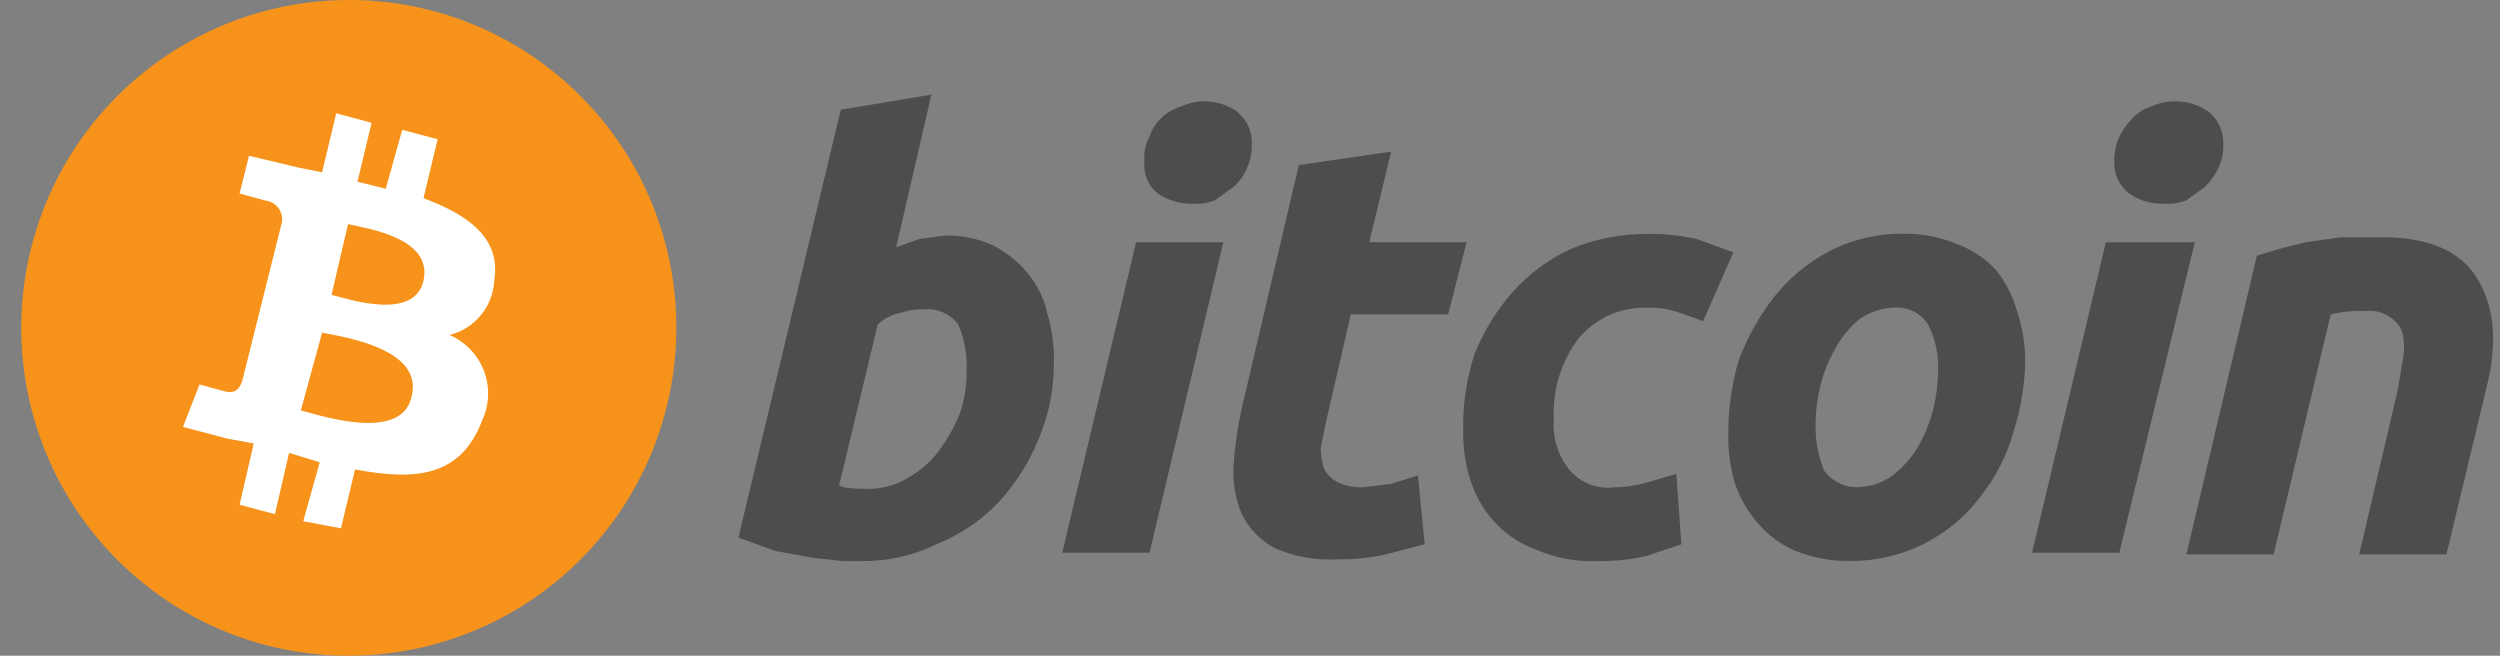 <svg width="61" height="16" viewBox="0 0 61 16" fill="none" xmlns="http://www.w3.org/2000/svg">
<rect x="0" y="0" width="61" height="16" fill="#808080" stroke="none"/>
<path d="M16.258 9.958C15.742 12.007 14.435 13.768 12.624 14.857C10.813 15.945 8.645 16.273 6.593 15.768C4.534 15.257 2.761 13.949 1.666 12.131C0.571 10.313 0.243 8.134 0.754 6.075C1.265 4.015 2.574 2.243 4.392 1.148C6.209 0.052 8.388 -0.276 10.448 0.236C11.468 0.491 12.429 0.945 13.274 1.573C14.118 2.2 14.831 2.988 15.371 3.891C15.911 4.794 16.267 5.795 16.419 6.836C16.571 7.877 16.517 8.938 16.258 9.958Z" fill="#F7931A"/>
<path d="M12.059 6.85C12.231 5.815 11.426 5.239 10.333 4.837L10.678 3.398L9.815 3.168L9.412 4.607L8.722 4.434L9.067 2.996L8.204 2.766L7.859 4.204L7.284 4.089L6.076 3.801L5.846 4.722L6.478 4.894C6.539 4.901 6.598 4.92 6.651 4.95C6.704 4.98 6.751 5.021 6.788 5.069C6.826 5.117 6.853 5.172 6.869 5.231C6.885 5.29 6.889 5.351 6.881 5.412L6.478 7.023L5.903 9.324C5.846 9.439 5.788 9.612 5.5 9.554L4.868 9.381L4.465 10.417L5.558 10.705L6.191 10.82L5.846 12.315L6.708 12.546L7.054 11.05L7.801 11.28L7.399 12.718L8.319 12.891L8.664 11.453C10.16 11.74 11.253 11.625 11.771 10.244C11.857 10.056 11.904 9.852 11.909 9.645C11.915 9.438 11.879 9.232 11.804 9.039C11.729 8.846 11.616 8.67 11.472 8.522C11.328 8.373 11.156 8.254 10.966 8.173C11.266 8.1 11.534 7.931 11.731 7.693C11.928 7.454 12.043 7.159 12.059 6.85ZM10.045 9.669C9.815 10.762 7.974 10.187 7.341 10.014L7.859 8.116C8.434 8.231 10.333 8.518 10.045 9.669ZM10.333 6.85C10.103 7.828 8.549 7.31 8.089 7.195L8.492 5.469C9.01 5.585 10.563 5.815 10.333 6.85Z" fill="white"/>
<path d="M23.053 5.747C23.462 5.737 23.869 5.821 24.24 5.993C24.555 6.154 24.833 6.377 25.059 6.648C25.302 6.93 25.47 7.268 25.55 7.631C25.67 8.029 25.726 8.443 25.714 8.859C25.719 9.492 25.593 10.119 25.346 10.701C25.116 11.276 24.783 11.803 24.363 12.257C23.938 12.703 23.421 13.052 22.848 13.28C22.275 13.56 21.644 13.7 21.006 13.69H20.556L19.819 13.608L18.918 13.444L18.018 13.117L20.515 2.677L22.726 2.309L21.866 6.034L22.439 5.829L23.053 5.747ZM21.17 11.929C21.5 11.931 21.825 11.847 22.111 11.684C22.414 11.522 22.679 11.299 22.889 11.029C23.106 10.738 23.285 10.422 23.422 10.087C23.538 9.745 23.594 9.384 23.585 9.023C23.601 8.643 23.531 8.266 23.381 7.917C23.282 7.786 23.151 7.683 23 7.619C22.849 7.554 22.684 7.53 22.521 7.549C22.34 7.541 22.159 7.569 21.989 7.631C21.773 7.668 21.574 7.767 21.416 7.917L20.474 11.847C20.474 11.847 20.53 11.893 20.743 11.911C20.957 11.929 21.17 11.929 21.17 11.929Z" fill="#4D4D4D"/>
<path d="M28.048 13.485H25.919L27.72 5.912H29.849L28.048 13.485ZM29.071 4.97C28.78 4.971 28.495 4.885 28.253 4.724C28.132 4.628 28.039 4.501 27.982 4.358C27.924 4.214 27.905 4.059 27.925 3.906C27.907 3.707 27.95 3.507 28.048 3.333C28.104 3.16 28.202 3.006 28.334 2.882C28.473 2.748 28.641 2.65 28.826 2.596C29.005 2.512 29.201 2.47 29.399 2.473C29.677 2.473 29.949 2.558 30.177 2.718C30.299 2.816 30.396 2.941 30.46 3.083C30.524 3.226 30.553 3.381 30.545 3.537C30.548 3.735 30.506 3.931 30.422 4.11C30.352 4.285 30.239 4.44 30.095 4.561L29.644 4.888C29.462 4.958 29.266 4.986 29.071 4.97Z" fill="#4D4D4D"/>
<path d="M31.691 4.027L33.943 3.699L33.411 5.91H35.785L35.335 7.67H32.96L32.346 10.331L32.223 10.945C32.231 11.112 32.258 11.277 32.306 11.437C32.381 11.575 32.495 11.689 32.633 11.764C32.837 11.861 33.063 11.903 33.288 11.887L33.943 11.805L34.598 11.601L34.762 13.279L33.82 13.525C33.431 13.613 33.032 13.654 32.633 13.648C32.099 13.679 31.565 13.581 31.077 13.361C30.74 13.174 30.469 12.888 30.299 12.542C30.146 12.18 30.076 11.788 30.095 11.396C30.126 10.914 30.194 10.434 30.299 9.963L31.691 4.027Z" fill="#4D4D4D"/>
<path d="M35.703 10.456C35.692 9.83 35.789 9.207 35.989 8.614C36.214 8.059 36.533 7.547 36.931 7.099C37.322 6.669 37.795 6.321 38.323 6.076C38.92 5.828 39.56 5.703 40.206 5.707C40.605 5.703 41.004 5.744 41.393 5.83L42.294 6.158L41.557 7.836L40.984 7.631C40.735 7.541 40.471 7.499 40.206 7.509C39.889 7.496 39.573 7.555 39.282 7.683C38.991 7.811 38.733 8.003 38.528 8.246C38.097 8.807 37.879 9.504 37.914 10.211C37.876 10.633 37.992 11.054 38.241 11.398C38.371 11.575 38.546 11.713 38.747 11.8C38.949 11.886 39.17 11.917 39.387 11.889C39.665 11.889 39.941 11.847 40.206 11.766L40.902 11.562L41.025 13.281L40.165 13.568C39.776 13.655 39.377 13.697 38.978 13.69C38.458 13.711 37.94 13.613 37.463 13.404C37.07 13.26 36.718 13.021 36.44 12.708C36.178 12.411 35.983 12.062 35.867 11.684C35.746 11.286 35.691 10.872 35.703 10.456Z" fill="#4D4D4D"/>
<path d="M45.16 13.687C44.698 13.697 44.238 13.613 43.809 13.441C43.462 13.295 43.154 13.071 42.908 12.786C42.655 12.499 42.461 12.165 42.335 11.804C42.215 11.406 42.16 10.991 42.171 10.576C42.17 9.98 42.252 9.388 42.417 8.815C42.621 8.255 42.912 7.731 43.277 7.26C43.635 6.807 44.08 6.431 44.587 6.154C45.154 5.853 45.787 5.698 46.429 5.704C46.878 5.694 47.324 5.778 47.739 5.95C48.096 6.08 48.418 6.29 48.681 6.564C48.93 6.862 49.111 7.212 49.213 7.587C49.347 7.983 49.417 8.397 49.417 8.815C49.402 9.399 49.306 9.978 49.131 10.535C48.967 11.116 48.688 11.659 48.312 12.131C47.944 12.618 47.467 13.011 46.92 13.281C46.373 13.551 45.77 13.69 45.16 13.687ZM46.224 7.505C45.916 7.513 45.616 7.613 45.365 7.792C45.131 7.985 44.937 8.221 44.791 8.488C44.627 8.769 44.503 9.072 44.423 9.388C44.344 9.696 44.303 10.012 44.3 10.33C44.289 10.722 44.359 11.112 44.505 11.476C44.602 11.612 44.731 11.72 44.882 11.792C45.032 11.864 45.198 11.896 45.365 11.886C45.66 11.872 45.944 11.772 46.183 11.599C46.43 11.408 46.638 11.171 46.798 10.903C46.962 10.622 47.086 10.319 47.166 10.002C47.244 9.695 47.286 9.379 47.289 9.061C47.309 8.664 47.225 8.268 47.043 7.915C46.956 7.779 46.834 7.67 46.69 7.598C46.546 7.526 46.385 7.494 46.224 7.505Z" fill="#4D4D4D"/>
<path d="M51.711 13.486H49.582L51.383 5.912H53.553L51.711 13.486ZM52.775 4.97C52.483 4.976 52.197 4.89 51.956 4.725C51.832 4.63 51.733 4.505 51.668 4.362C51.604 4.219 51.577 4.062 51.588 3.906C51.589 3.708 51.631 3.513 51.711 3.333C51.796 3.167 51.907 3.015 52.038 2.882C52.162 2.75 52.317 2.651 52.489 2.596C52.669 2.516 52.864 2.474 53.062 2.473C53.354 2.467 53.64 2.553 53.88 2.719C54.003 2.816 54.1 2.941 54.164 3.083C54.228 3.226 54.257 3.381 54.249 3.537C54.252 3.735 54.21 3.931 54.126 4.111C54.041 4.277 53.931 4.429 53.799 4.561L53.348 4.888C53.165 4.956 52.97 4.983 52.775 4.97Z" fill="#4D4D4D"/>
<path d="M55.067 6.239L55.599 6.076L56.254 5.912L57.114 5.789H58.138C59.243 5.789 60.021 6.117 60.43 6.772C60.84 7.427 60.962 8.286 60.676 9.433L59.693 13.527H57.564L58.506 9.515L58.629 8.778C58.67 8.575 58.67 8.366 58.629 8.164C58.588 7.996 58.485 7.85 58.342 7.754C58.166 7.623 57.946 7.565 57.728 7.59C57.439 7.577 57.15 7.605 56.869 7.672L55.477 13.527H53.348L55.067 6.239Z" fill="#4D4D4D"/>
</svg>
